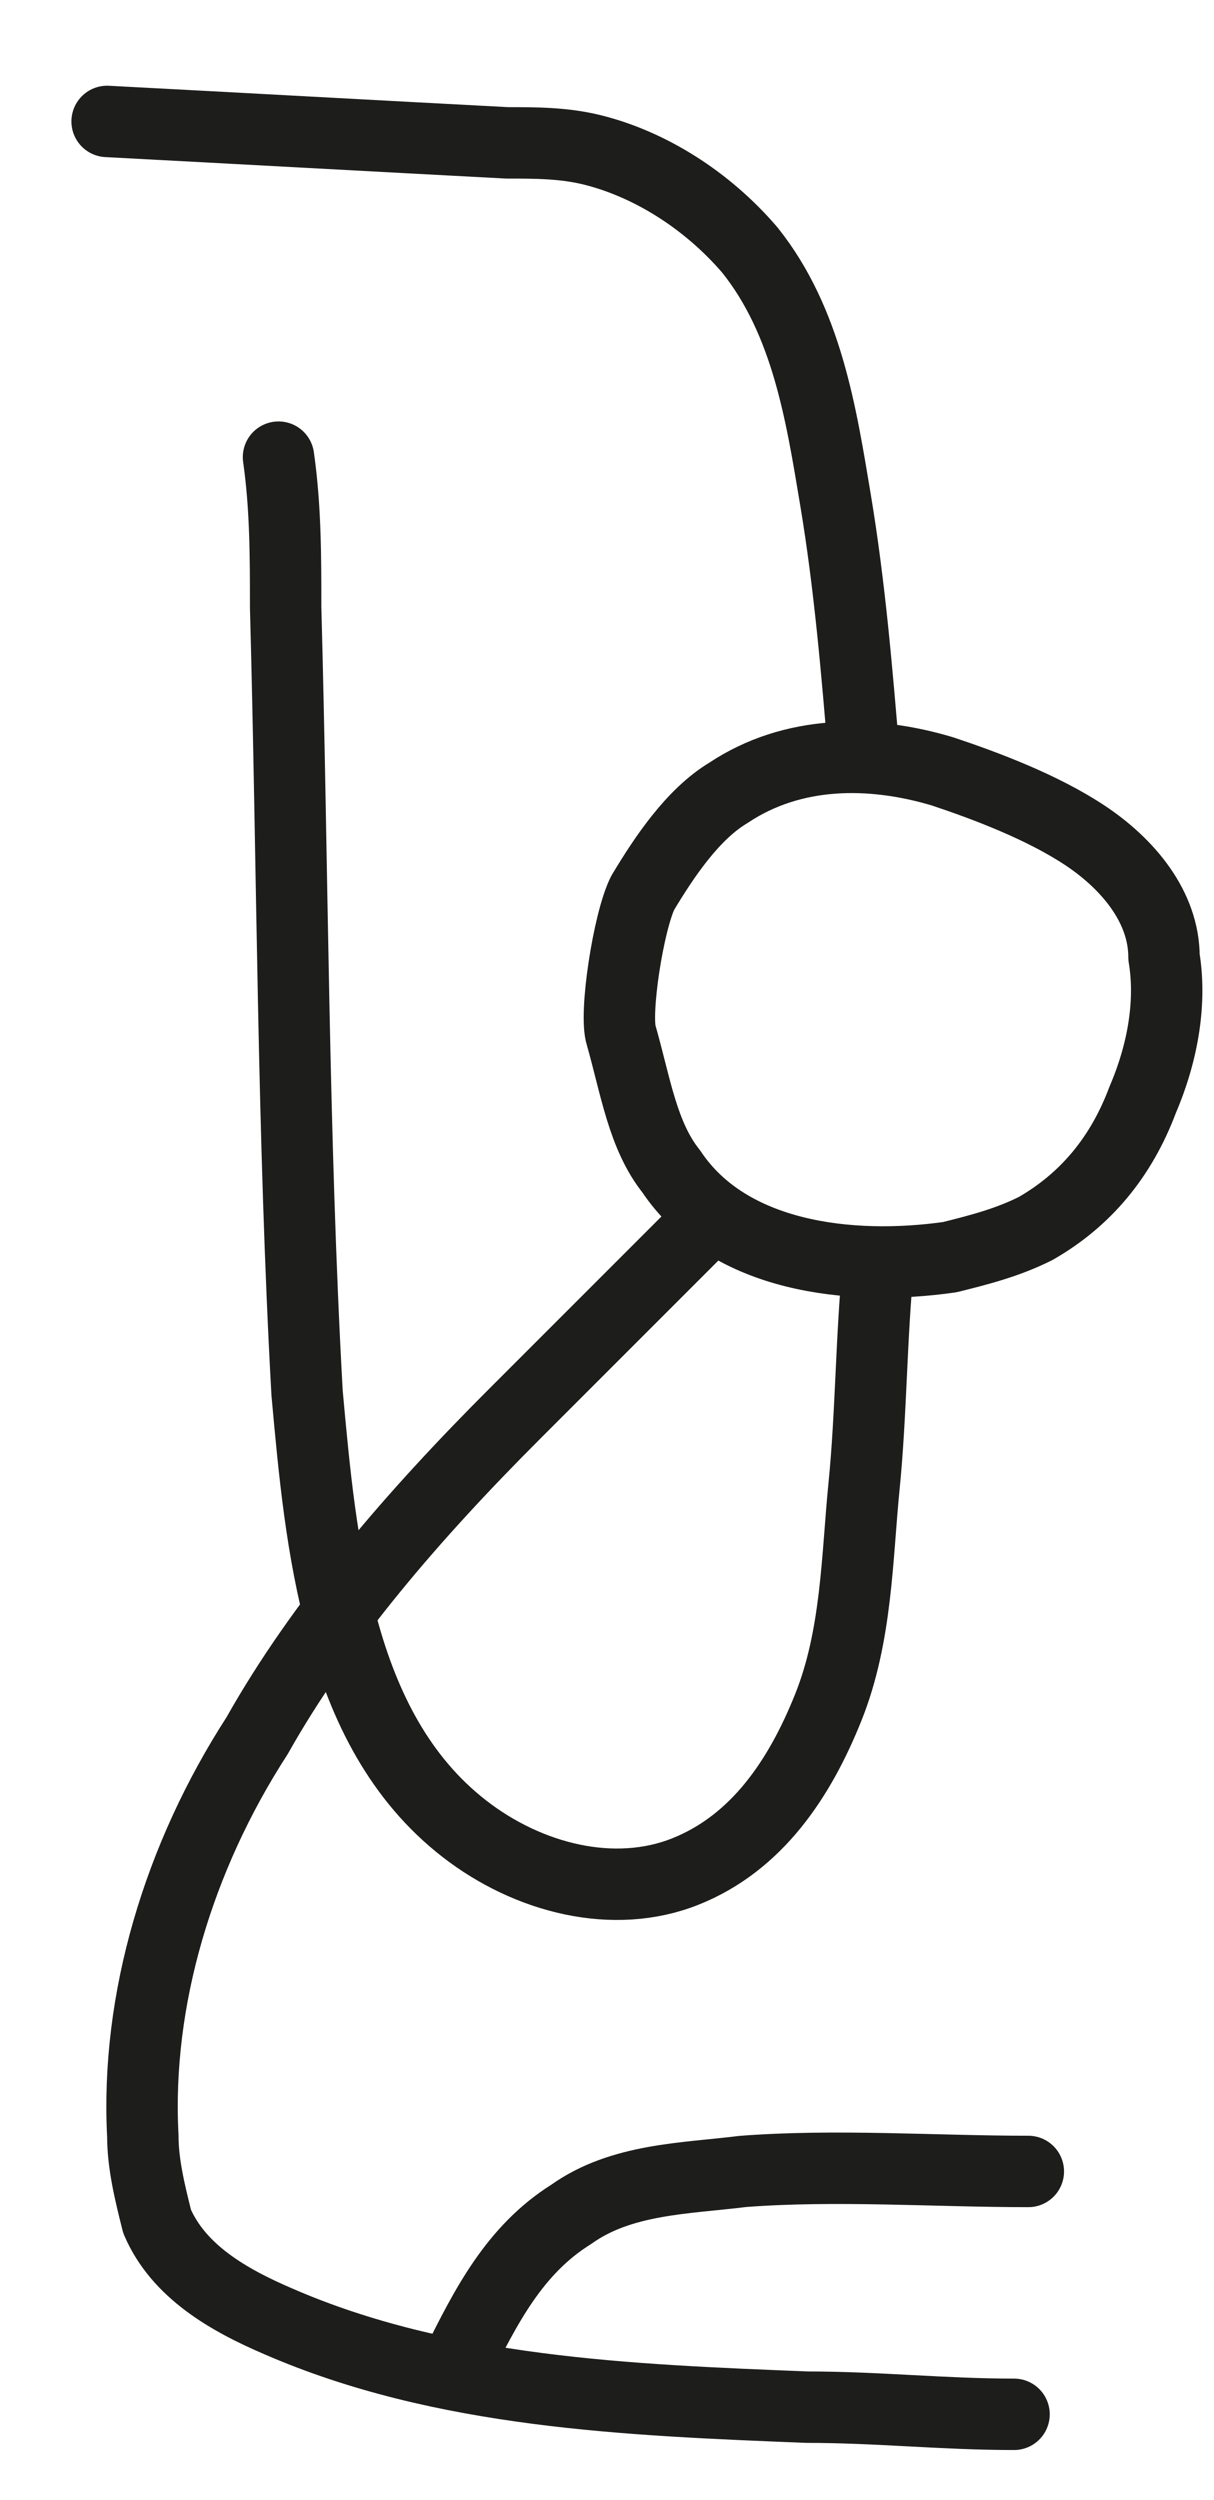 <?xml version="1.0" encoding="utf-8"?>
<!-- Generator: Adobe Illustrator 24.0.0, SVG Export Plug-In . SVG Version: 6.00 Build 0)  -->
<svg version="1.1" id="Layer_2" xmlns="http://www.w3.org/2000/svg" xmlns:xlink="http://www.w3.org/1999/xlink" x="0px" y="0px"
	 viewBox="0 0 17 35" style="enable-background:new 0 0 17 35;" xml:space="preserve">
<style type="text/css">
	.st0{fill:none;stroke:#1D1D1B;stroke-linecap:round;stroke-linejoin:round;stroke-miterlimit:10;}
</style>
<path class="st0" d="M10.2,11.1C9.7,11.4,9.3,12,9,12.5c-0.2,0.4-0.4,1.7-0.3,2c0.2,0.7,0.3,1.4,0.7,1.9c0.8,1.2,2.5,1.4,3.9,1.2
	c0.4-0.1,0.8-0.2,1.2-0.4c0.7-0.4,1.2-1,1.5-1.8c0.3-0.7,0.4-1.4,0.3-2c0-0.7-0.5-1.3-1.1-1.7c-0.6-0.4-1.4-0.7-2-0.9
	C12.2,10.5,11.1,10.5,10.2,11.1z"/>
<path class="st0" d="M9.9,17.1C9,18,8.1,18.9,7.2,19.8c-1.4,1.4-2.7,2.9-3.6,4.5C2.5,26,1.9,28,2,29.9c0,0.4,0.1,0.8,0.2,1.2
	c0.3,0.7,1,1.1,1.7,1.4c2.3,1,4.9,1.1,7.4,1.2c1,0,1.9,0.1,2.9,0.1"/>
<path class="st0" d="M1.5,1.7C3.4,1.8,5.2,1.9,7.1,2c0.4,0,0.8,0,1.2,0.1c0.8,0.2,1.6,0.7,2.2,1.4c0.8,1,1,2.3,1.2,3.5
	c0.2,1.2,0.3,2.4,0.4,3.6"/>
<path class="st0" d="M12.3,17.7c-0.1,1-0.1,2.1-0.2,3.1c-0.1,1-0.1,2.1-0.5,3.1s-1,1.9-2,2.3c-1,0.4-2.2,0.1-3.1-0.6
	c-0.9-0.7-1.4-1.7-1.7-2.8c-0.3-1.1-0.4-2.2-0.5-3.3C4.1,15.9,4.1,12.2,4,8.5c0-0.7,0-1.4-0.1-2.1"/>
<path class="st0" d="M6.4,33.1C6.8,32.3,7.2,31.5,8,31c0.7-0.5,1.6-0.5,2.4-0.6c1.3-0.1,2.7,0,4,0"/>
</svg>
